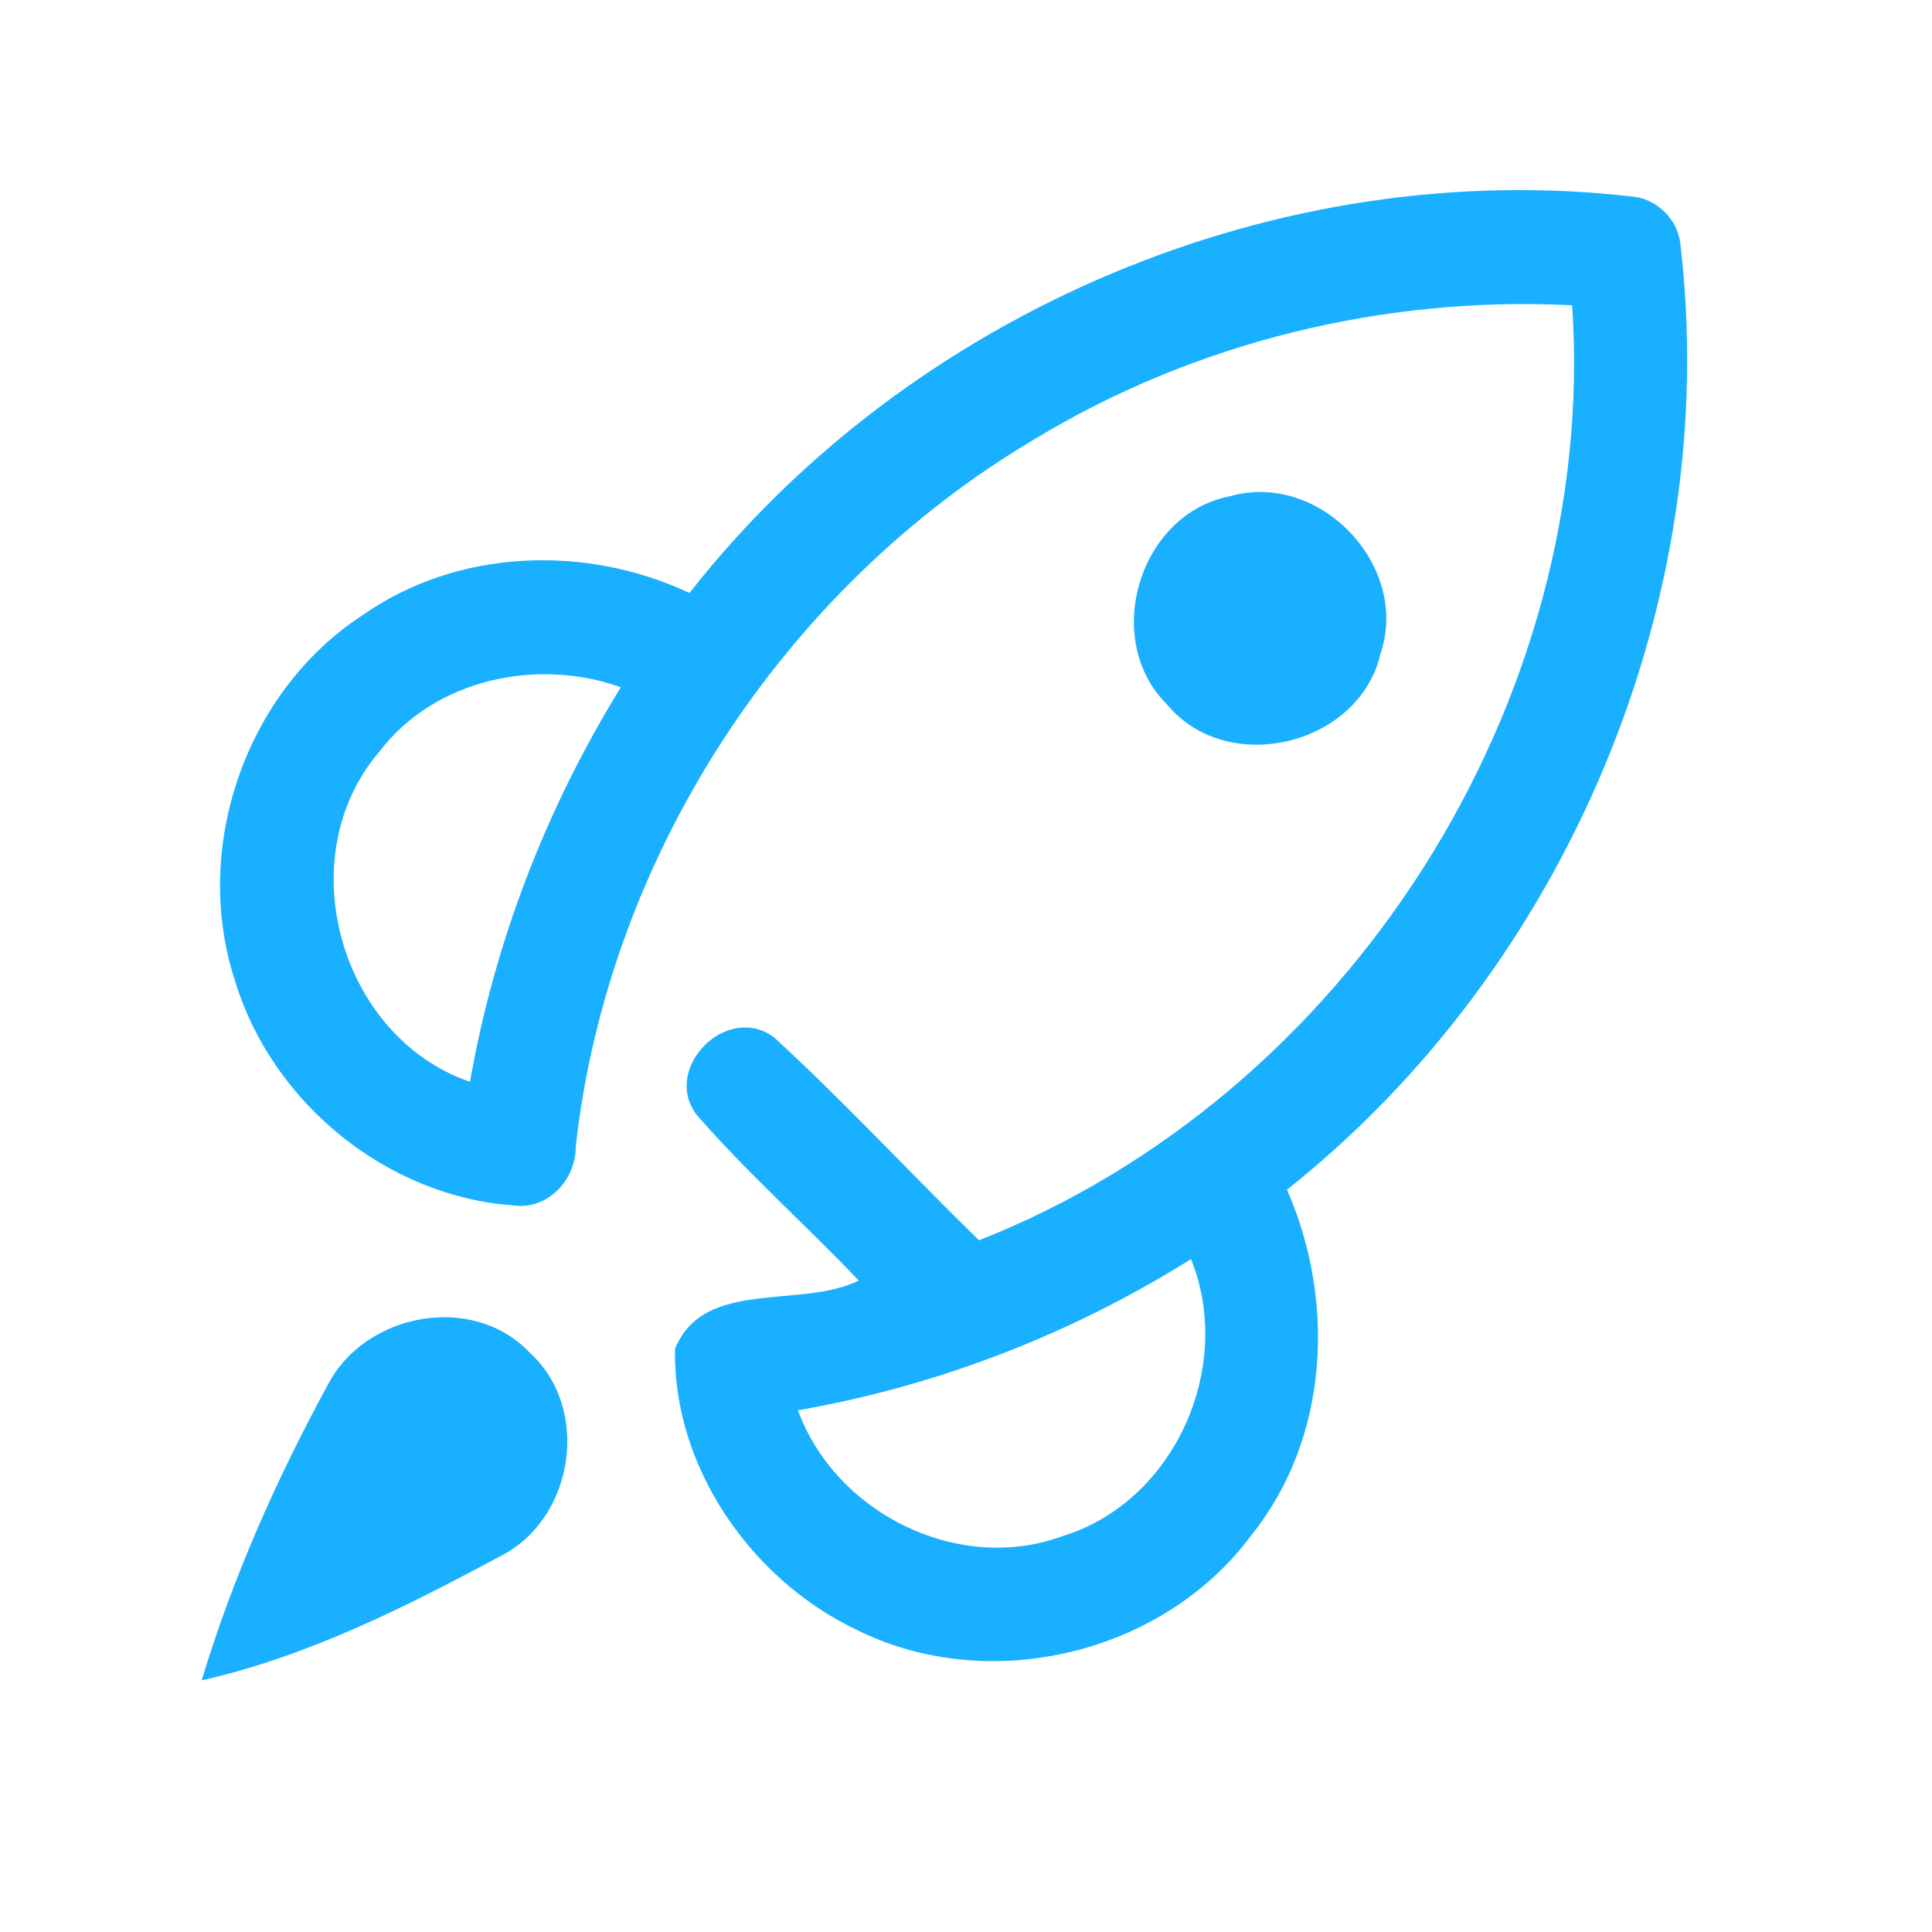 <?xml version="1.0" encoding="UTF-8" ?>
<!DOCTYPE svg PUBLIC "-//W3C//DTD SVG 1.1//EN" "http://www.w3.org/Graphics/SVG/1.1/DTD/svg11.dtd">
<svg width="192pt" height="192pt" viewBox="0 0 192 192" version="1.1" xmlns="http://www.w3.org/2000/svg">
<g id="#19b0ffff">
<path fill="#19b0ff" opacity="1.00" d=" M 68.52 58.93 C 90.44 30.97 127.10 15.39 162.44 19.56 C 164.72 19.86 166.65 21.79 166.97 24.07 C 171.23 59.41 155.73 96.14 127.90 118.23 C 132.73 129.27 132.10 142.84 124.44 152.46 C 115.68 164.40 98.26 168.57 85.03 161.92 C 74.60 156.91 66.87 145.77 67.08 134.06 C 69.91 127.00 79.57 130.12 85.34 127.26 C 80.04 121.68 74.23 116.55 69.19 110.74 C 65.77 106.07 72.32 99.60 76.95 103.11 C 83.97 109.57 90.47 116.59 97.29 123.26 C 133.98 108.82 158.87 69.71 156.24 30.34 C 137.59 29.39 118.66 34.00 102.69 43.72 C 77.80 58.51 60.41 85.18 57.21 113.99 C 57.24 117.27 54.39 120.28 51.01 119.79 C 38.44 118.89 27.09 109.62 23.40 97.61 C 19.00 84.40 24.35 68.74 36.04 61.13 C 45.47 54.51 58.23 54.09 68.52 58.93 M 37.71 74.69 C 28.73 85.14 33.73 103.04 46.71 107.51 C 49.14 93.63 54.30 80.28 61.70 68.30 C 53.38 65.32 43.18 67.49 37.71 74.69 M 79.30 140.15 C 83.04 150.41 95.30 156.49 105.65 152.64 C 116.75 149.21 122.69 135.80 118.36 125.13 C 106.46 132.59 93.14 137.74 79.30 140.15 Z" />
<path fill="#19b0ff" opacity="1.00" d=" M 122.26 49.31 C 131.13 46.79 140.15 56.20 137.20 64.95 C 135.08 74.09 122.00 77.26 115.99 70.02 C 109.44 63.56 113.20 51.03 122.26 49.31 Z" />
<path fill="#19b0ff" opacity="1.00" d=" M 32.60 137.58 C 36.31 130.48 46.96 128.46 52.61 134.39 C 58.78 139.96 57.07 151.00 49.68 154.67 C 40.30 159.72 30.43 164.66 20.04 166.99 C 23.12 156.80 27.50 146.93 32.60 137.58 Z" />
</g>
</svg>
